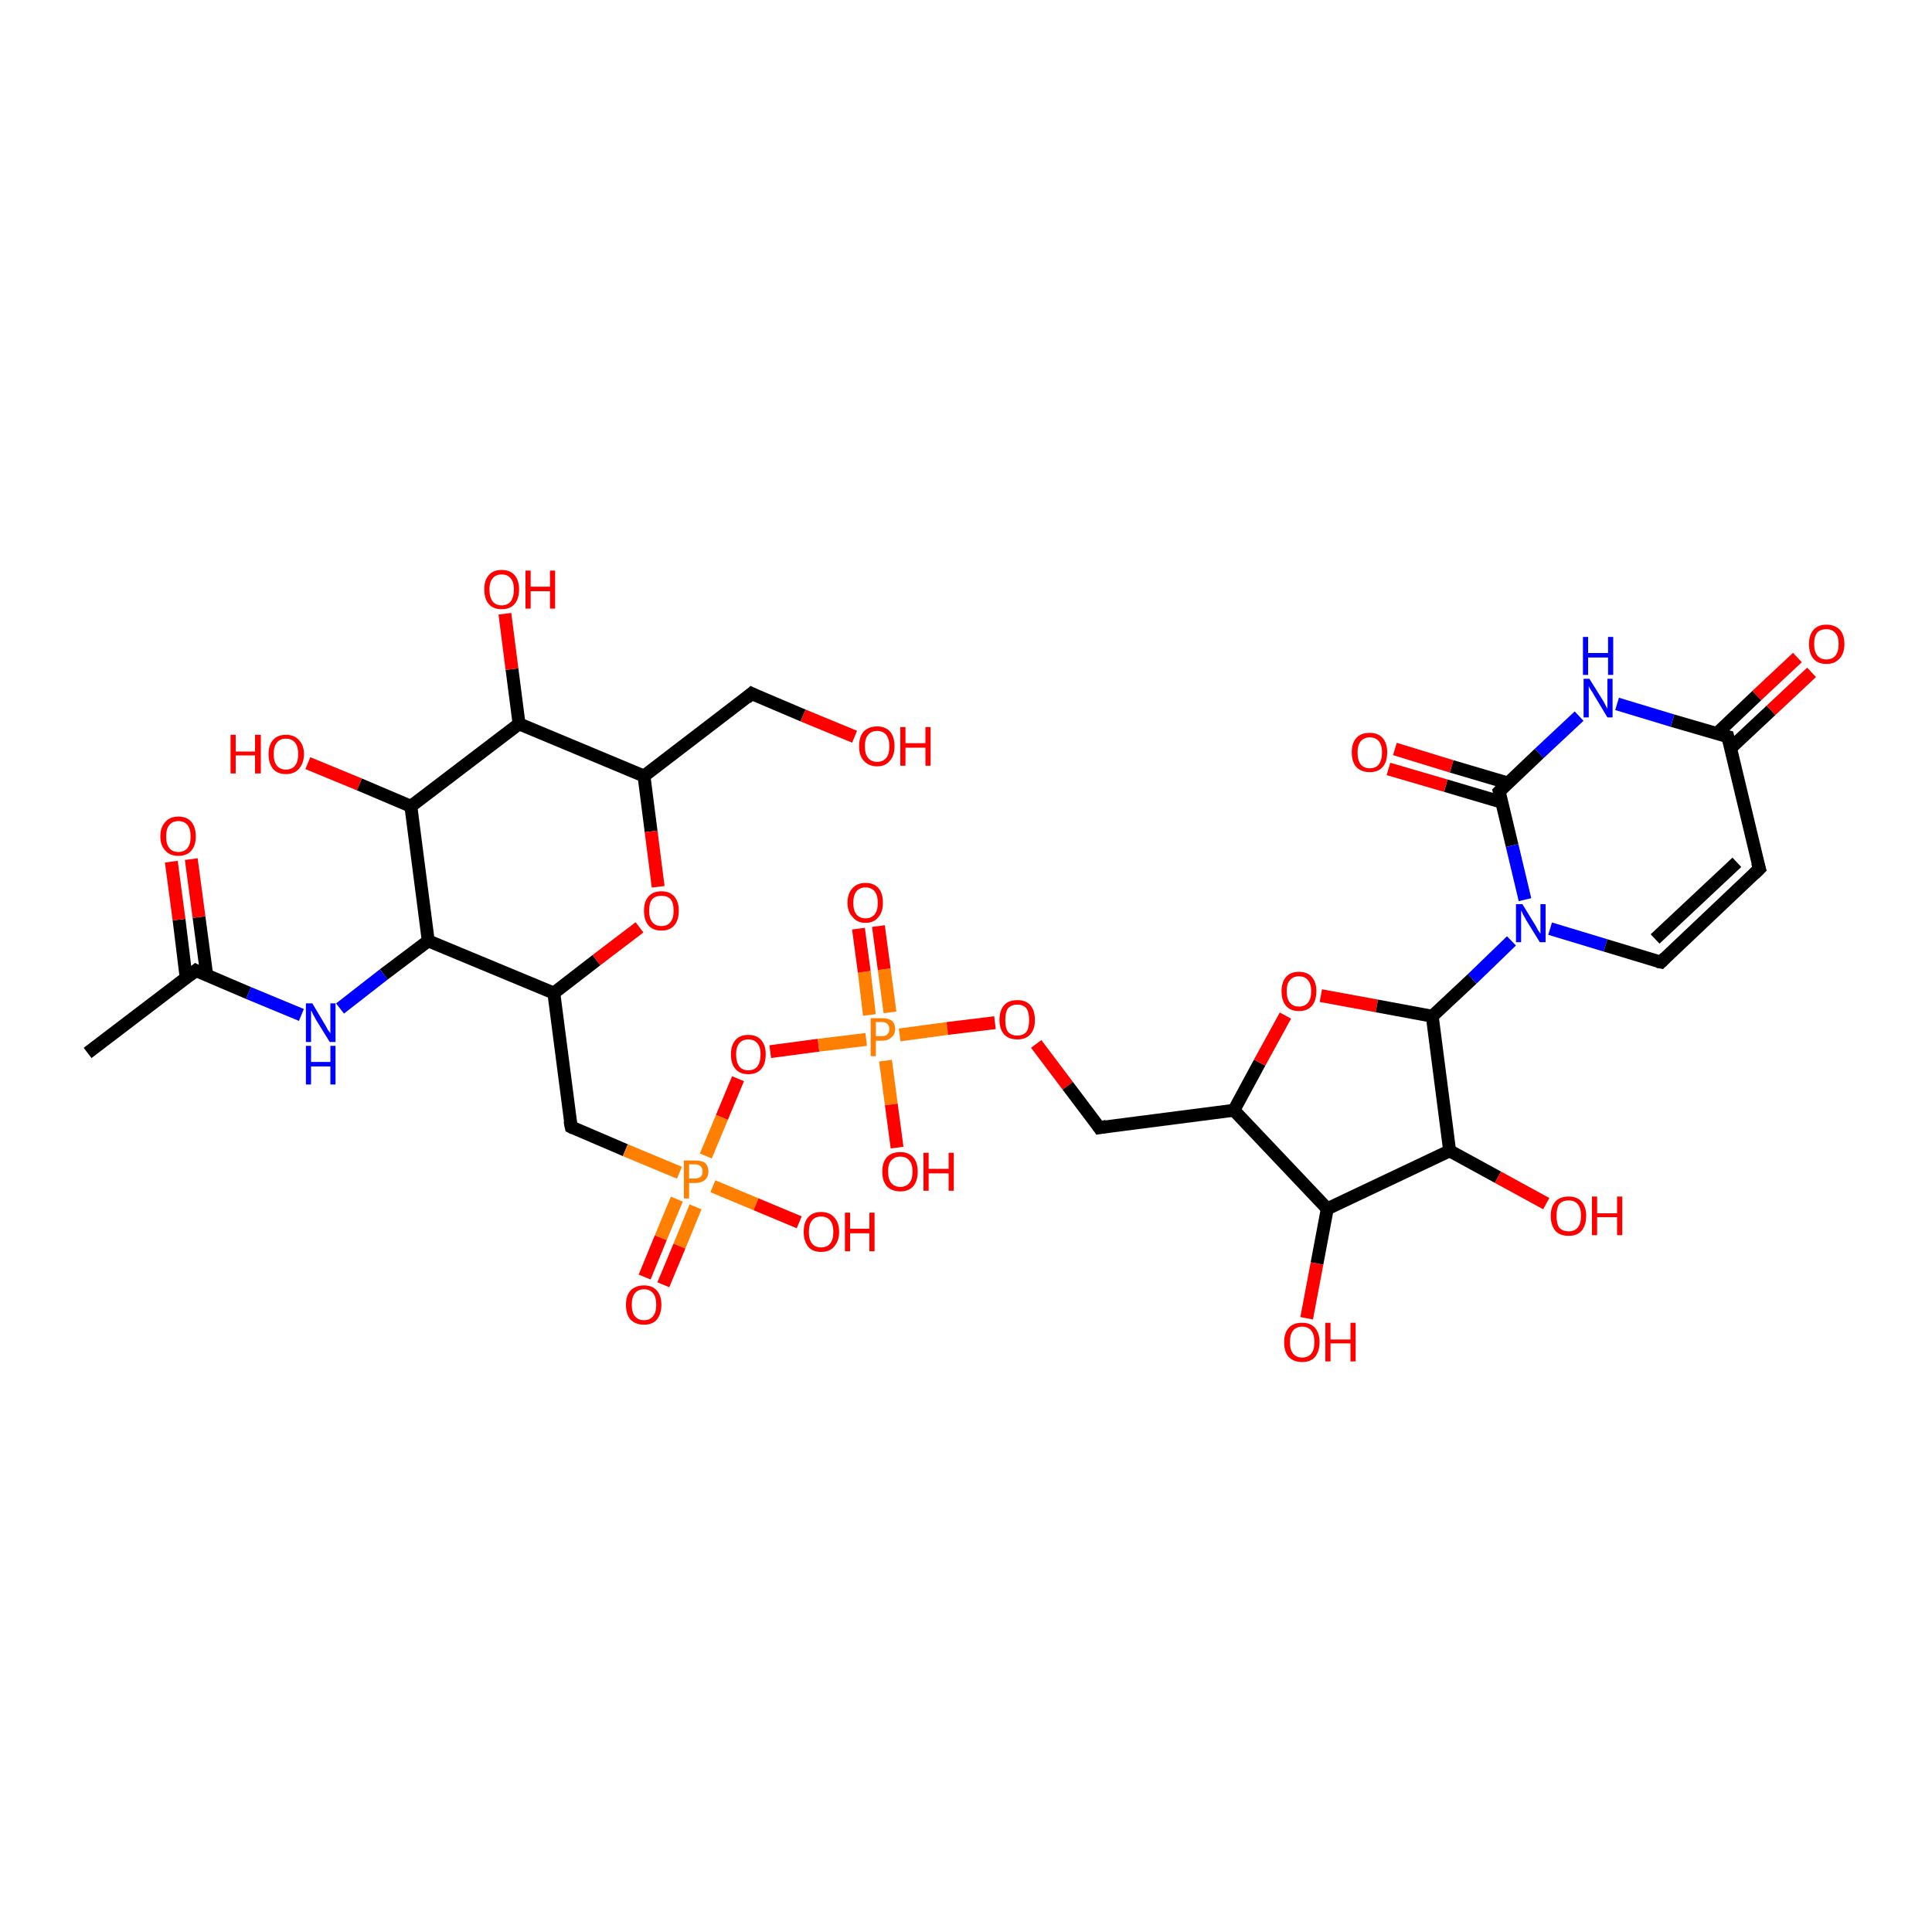 <?xml version='1.0' encoding='iso-8859-1'?>
<svg version='1.1' baseProfile='full'
              xmlns='http://www.w3.org/2000/svg'
                      xmlns:rdkit='http://www.rdkit.org/xml'
                      xmlns:xlink='http://www.w3.org/1999/xlink'
                  xml:space='preserve'
width='300px' height='300px' viewBox='0 0 300 300'>
<!-- END OF HEADER -->
<rect style='opacity:1.0;fill:#FFFFFF;stroke:none' width='300.0' height='300.0' x='0.0' y='0.0'> </rect>
<path class='bond-0 atom-0 atom-1' d='M 13.6,163.5 L 30.4,150.7' style='fill:none;fill-rule:evenodd;stroke:#000000;stroke-width:2.0px;stroke-linecap:butt;stroke-linejoin:miter;stroke-opacity:1' />
<path class='bond-1 atom-1 atom-2' d='M 32.1,151.4 L 30.9,142.4' style='fill:none;fill-rule:evenodd;stroke:#000000;stroke-width:2.0px;stroke-linecap:butt;stroke-linejoin:miter;stroke-opacity:1' />
<path class='bond-1 atom-1 atom-2' d='M 30.9,142.4 L 29.7,133.4' style='fill:none;fill-rule:evenodd;stroke:#FF0000;stroke-width:2.0px;stroke-linecap:butt;stroke-linejoin:miter;stroke-opacity:1' />
<path class='bond-1 atom-1 atom-2' d='M 28.9,151.8 L 27.8,142.8' style='fill:none;fill-rule:evenodd;stroke:#000000;stroke-width:2.0px;stroke-linecap:butt;stroke-linejoin:miter;stroke-opacity:1' />
<path class='bond-1 atom-1 atom-2' d='M 27.8,142.8 L 26.6,133.8' style='fill:none;fill-rule:evenodd;stroke:#FF0000;stroke-width:2.0px;stroke-linecap:butt;stroke-linejoin:miter;stroke-opacity:1' />
<path class='bond-2 atom-1 atom-3' d='M 30.4,150.7 L 38.6,154.2' style='fill:none;fill-rule:evenodd;stroke:#000000;stroke-width:2.0px;stroke-linecap:butt;stroke-linejoin:miter;stroke-opacity:1' />
<path class='bond-2 atom-1 atom-3' d='M 38.6,154.2 L 46.8,157.6' style='fill:none;fill-rule:evenodd;stroke:#0000FF;stroke-width:2.0px;stroke-linecap:butt;stroke-linejoin:miter;stroke-opacity:1' />
<path class='bond-3 atom-3 atom-4' d='M 52.8,156.6 L 59.6,151.3' style='fill:none;fill-rule:evenodd;stroke:#0000FF;stroke-width:2.0px;stroke-linecap:butt;stroke-linejoin:miter;stroke-opacity:1' />
<path class='bond-3 atom-3 atom-4' d='M 59.6,151.3 L 66.5,146.1' style='fill:none;fill-rule:evenodd;stroke:#000000;stroke-width:2.0px;stroke-linecap:butt;stroke-linejoin:miter;stroke-opacity:1' />
<path class='bond-4 atom-4 atom-5' d='M 66.5,146.1 L 63.8,125.2' style='fill:none;fill-rule:evenodd;stroke:#000000;stroke-width:2.0px;stroke-linecap:butt;stroke-linejoin:miter;stroke-opacity:1' />
<path class='bond-5 atom-5 atom-6' d='M 63.8,125.2 L 55.8,121.8' style='fill:none;fill-rule:evenodd;stroke:#000000;stroke-width:2.0px;stroke-linecap:butt;stroke-linejoin:miter;stroke-opacity:1' />
<path class='bond-5 atom-5 atom-6' d='M 55.8,121.8 L 47.8,118.5' style='fill:none;fill-rule:evenodd;stroke:#FF0000;stroke-width:2.0px;stroke-linecap:butt;stroke-linejoin:miter;stroke-opacity:1' />
<path class='bond-6 atom-5 atom-7' d='M 63.8,125.2 L 80.6,112.4' style='fill:none;fill-rule:evenodd;stroke:#000000;stroke-width:2.0px;stroke-linecap:butt;stroke-linejoin:miter;stroke-opacity:1' />
<path class='bond-7 atom-7 atom-8' d='M 80.6,112.4 L 79.5,103.9' style='fill:none;fill-rule:evenodd;stroke:#000000;stroke-width:2.0px;stroke-linecap:butt;stroke-linejoin:miter;stroke-opacity:1' />
<path class='bond-7 atom-7 atom-8' d='M 79.5,103.9 L 78.4,95.3' style='fill:none;fill-rule:evenodd;stroke:#FF0000;stroke-width:2.0px;stroke-linecap:butt;stroke-linejoin:miter;stroke-opacity:1' />
<path class='bond-8 atom-7 atom-9' d='M 80.6,112.4 L 100.0,120.5' style='fill:none;fill-rule:evenodd;stroke:#000000;stroke-width:2.0px;stroke-linecap:butt;stroke-linejoin:miter;stroke-opacity:1' />
<path class='bond-9 atom-9 atom-10' d='M 100.0,120.5 L 116.7,107.7' style='fill:none;fill-rule:evenodd;stroke:#000000;stroke-width:2.0px;stroke-linecap:butt;stroke-linejoin:miter;stroke-opacity:1' />
<path class='bond-10 atom-10 atom-11' d='M 116.7,107.7 L 124.7,111.1' style='fill:none;fill-rule:evenodd;stroke:#000000;stroke-width:2.0px;stroke-linecap:butt;stroke-linejoin:miter;stroke-opacity:1' />
<path class='bond-10 atom-10 atom-11' d='M 124.7,111.1 L 132.7,114.4' style='fill:none;fill-rule:evenodd;stroke:#FF0000;stroke-width:2.0px;stroke-linecap:butt;stroke-linejoin:miter;stroke-opacity:1' />
<path class='bond-11 atom-9 atom-12' d='M 100.0,120.5 L 101.1,129.1' style='fill:none;fill-rule:evenodd;stroke:#000000;stroke-width:2.0px;stroke-linecap:butt;stroke-linejoin:miter;stroke-opacity:1' />
<path class='bond-11 atom-9 atom-12' d='M 101.1,129.1 L 102.2,137.7' style='fill:none;fill-rule:evenodd;stroke:#FF0000;stroke-width:2.0px;stroke-linecap:butt;stroke-linejoin:miter;stroke-opacity:1' />
<path class='bond-12 atom-12 atom-13' d='M 99.3,144.0 L 92.6,149.1' style='fill:none;fill-rule:evenodd;stroke:#FF0000;stroke-width:2.0px;stroke-linecap:butt;stroke-linejoin:miter;stroke-opacity:1' />
<path class='bond-12 atom-12 atom-13' d='M 92.6,149.1 L 86.0,154.2' style='fill:none;fill-rule:evenodd;stroke:#000000;stroke-width:2.0px;stroke-linecap:butt;stroke-linejoin:miter;stroke-opacity:1' />
<path class='bond-13 atom-13 atom-14' d='M 86.0,154.2 L 88.7,175.0' style='fill:none;fill-rule:evenodd;stroke:#000000;stroke-width:2.0px;stroke-linecap:butt;stroke-linejoin:miter;stroke-opacity:1' />
<path class='bond-14 atom-14 atom-15' d='M 88.7,175.0 L 97.1,178.6' style='fill:none;fill-rule:evenodd;stroke:#000000;stroke-width:2.0px;stroke-linecap:butt;stroke-linejoin:miter;stroke-opacity:1' />
<path class='bond-14 atom-14 atom-15' d='M 97.1,178.6 L 105.5,182.1' style='fill:none;fill-rule:evenodd;stroke:#FF7F00;stroke-width:2.0px;stroke-linecap:butt;stroke-linejoin:miter;stroke-opacity:1' />
<path class='bond-15 atom-15 atom-16' d='M 110.7,184.2 L 117.4,187.0' style='fill:none;fill-rule:evenodd;stroke:#FF7F00;stroke-width:2.0px;stroke-linecap:butt;stroke-linejoin:miter;stroke-opacity:1' />
<path class='bond-15 atom-15 atom-16' d='M 117.4,187.0 L 124.1,189.8' style='fill:none;fill-rule:evenodd;stroke:#FF0000;stroke-width:2.0px;stroke-linecap:butt;stroke-linejoin:miter;stroke-opacity:1' />
<path class='bond-16 atom-15 atom-17' d='M 105.1,186.2 L 102.6,192.2' style='fill:none;fill-rule:evenodd;stroke:#FF7F00;stroke-width:2.0px;stroke-linecap:butt;stroke-linejoin:miter;stroke-opacity:1' />
<path class='bond-16 atom-15 atom-17' d='M 102.6,192.2 L 100.1,198.3' style='fill:none;fill-rule:evenodd;stroke:#FF0000;stroke-width:2.0px;stroke-linecap:butt;stroke-linejoin:miter;stroke-opacity:1' />
<path class='bond-16 atom-15 atom-17' d='M 108.0,187.4 L 105.5,193.5' style='fill:none;fill-rule:evenodd;stroke:#FF7F00;stroke-width:2.0px;stroke-linecap:butt;stroke-linejoin:miter;stroke-opacity:1' />
<path class='bond-16 atom-15 atom-17' d='M 105.5,193.5 L 103.0,199.5' style='fill:none;fill-rule:evenodd;stroke:#FF0000;stroke-width:2.0px;stroke-linecap:butt;stroke-linejoin:miter;stroke-opacity:1' />
<path class='bond-17 atom-15 atom-18' d='M 109.6,179.5 L 112.1,173.5' style='fill:none;fill-rule:evenodd;stroke:#FF7F00;stroke-width:2.0px;stroke-linecap:butt;stroke-linejoin:miter;stroke-opacity:1' />
<path class='bond-17 atom-15 atom-18' d='M 112.1,173.5 L 114.6,167.5' style='fill:none;fill-rule:evenodd;stroke:#FF0000;stroke-width:2.0px;stroke-linecap:butt;stroke-linejoin:miter;stroke-opacity:1' />
<path class='bond-18 atom-18 atom-19' d='M 119.6,163.3 L 127.1,162.3' style='fill:none;fill-rule:evenodd;stroke:#FF0000;stroke-width:2.0px;stroke-linecap:butt;stroke-linejoin:miter;stroke-opacity:1' />
<path class='bond-18 atom-18 atom-19' d='M 127.1,162.3 L 134.5,161.4' style='fill:none;fill-rule:evenodd;stroke:#FF7F00;stroke-width:2.0px;stroke-linecap:butt;stroke-linejoin:miter;stroke-opacity:1' />
<path class='bond-19 atom-19 atom-20' d='M 137.5,164.7 L 138.4,171.5' style='fill:none;fill-rule:evenodd;stroke:#FF7F00;stroke-width:2.0px;stroke-linecap:butt;stroke-linejoin:miter;stroke-opacity:1' />
<path class='bond-19 atom-19 atom-20' d='M 138.4,171.5 L 139.3,178.2' style='fill:none;fill-rule:evenodd;stroke:#FF0000;stroke-width:2.0px;stroke-linecap:butt;stroke-linejoin:miter;stroke-opacity:1' />
<path class='bond-20 atom-19 atom-21' d='M 138.2,157.2 L 137.3,150.5' style='fill:none;fill-rule:evenodd;stroke:#FF7F00;stroke-width:2.0px;stroke-linecap:butt;stroke-linejoin:miter;stroke-opacity:1' />
<path class='bond-20 atom-19 atom-21' d='M 137.3,150.5 L 136.4,143.8' style='fill:none;fill-rule:evenodd;stroke:#FF0000;stroke-width:2.0px;stroke-linecap:butt;stroke-linejoin:miter;stroke-opacity:1' />
<path class='bond-20 atom-19 atom-21' d='M 135.0,157.6 L 134.2,150.9' style='fill:none;fill-rule:evenodd;stroke:#FF7F00;stroke-width:2.0px;stroke-linecap:butt;stroke-linejoin:miter;stroke-opacity:1' />
<path class='bond-20 atom-19 atom-21' d='M 134.2,150.9 L 133.3,144.2' style='fill:none;fill-rule:evenodd;stroke:#FF0000;stroke-width:2.0px;stroke-linecap:butt;stroke-linejoin:miter;stroke-opacity:1' />
<path class='bond-21 atom-19 atom-22' d='M 139.7,160.7 L 147.1,159.7' style='fill:none;fill-rule:evenodd;stroke:#FF7F00;stroke-width:2.0px;stroke-linecap:butt;stroke-linejoin:miter;stroke-opacity:1' />
<path class='bond-21 atom-19 atom-22' d='M 147.1,159.7 L 154.5,158.8' style='fill:none;fill-rule:evenodd;stroke:#FF0000;stroke-width:2.0px;stroke-linecap:butt;stroke-linejoin:miter;stroke-opacity:1' />
<path class='bond-22 atom-22 atom-23' d='M 160.9,162.1 L 165.8,168.6' style='fill:none;fill-rule:evenodd;stroke:#FF0000;stroke-width:2.0px;stroke-linecap:butt;stroke-linejoin:miter;stroke-opacity:1' />
<path class='bond-22 atom-22 atom-23' d='M 165.8,168.6 L 170.7,175.1' style='fill:none;fill-rule:evenodd;stroke:#000000;stroke-width:2.0px;stroke-linecap:butt;stroke-linejoin:miter;stroke-opacity:1' />
<path class='bond-23 atom-23 atom-24' d='M 170.7,175.1 L 191.6,172.4' style='fill:none;fill-rule:evenodd;stroke:#000000;stroke-width:2.0px;stroke-linecap:butt;stroke-linejoin:miter;stroke-opacity:1' />
<path class='bond-24 atom-24 atom-25' d='M 191.6,172.4 L 195.6,165.0' style='fill:none;fill-rule:evenodd;stroke:#000000;stroke-width:2.0px;stroke-linecap:butt;stroke-linejoin:miter;stroke-opacity:1' />
<path class='bond-24 atom-24 atom-25' d='M 195.6,165.0 L 199.6,157.7' style='fill:none;fill-rule:evenodd;stroke:#FF0000;stroke-width:2.0px;stroke-linecap:butt;stroke-linejoin:miter;stroke-opacity:1' />
<path class='bond-25 atom-25 atom-26' d='M 205.1,154.6 L 213.8,156.2' style='fill:none;fill-rule:evenodd;stroke:#FF0000;stroke-width:2.0px;stroke-linecap:butt;stroke-linejoin:miter;stroke-opacity:1' />
<path class='bond-25 atom-25 atom-26' d='M 213.8,156.2 L 222.4,157.8' style='fill:none;fill-rule:evenodd;stroke:#000000;stroke-width:2.0px;stroke-linecap:butt;stroke-linejoin:miter;stroke-opacity:1' />
<path class='bond-26 atom-26 atom-27' d='M 222.4,157.8 L 225.1,178.7' style='fill:none;fill-rule:evenodd;stroke:#000000;stroke-width:2.0px;stroke-linecap:butt;stroke-linejoin:miter;stroke-opacity:1' />
<path class='bond-27 atom-27 atom-28' d='M 225.1,178.7 L 232.6,182.8' style='fill:none;fill-rule:evenodd;stroke:#000000;stroke-width:2.0px;stroke-linecap:butt;stroke-linejoin:miter;stroke-opacity:1' />
<path class='bond-27 atom-27 atom-28' d='M 232.6,182.8 L 240.1,186.9' style='fill:none;fill-rule:evenodd;stroke:#FF0000;stroke-width:2.0px;stroke-linecap:butt;stroke-linejoin:miter;stroke-opacity:1' />
<path class='bond-28 atom-27 atom-29' d='M 225.1,178.7 L 206.1,187.7' style='fill:none;fill-rule:evenodd;stroke:#000000;stroke-width:2.0px;stroke-linecap:butt;stroke-linejoin:miter;stroke-opacity:1' />
<path class='bond-29 atom-29 atom-30' d='M 206.1,187.7 L 204.5,196.2' style='fill:none;fill-rule:evenodd;stroke:#000000;stroke-width:2.0px;stroke-linecap:butt;stroke-linejoin:miter;stroke-opacity:1' />
<path class='bond-29 atom-29 atom-30' d='M 204.5,196.2 L 202.9,204.7' style='fill:none;fill-rule:evenodd;stroke:#FF0000;stroke-width:2.0px;stroke-linecap:butt;stroke-linejoin:miter;stroke-opacity:1' />
<path class='bond-30 atom-26 atom-31' d='M 222.4,157.8 L 228.6,152.0' style='fill:none;fill-rule:evenodd;stroke:#000000;stroke-width:2.0px;stroke-linecap:butt;stroke-linejoin:miter;stroke-opacity:1' />
<path class='bond-30 atom-26 atom-31' d='M 228.6,152.0 L 234.7,146.1' style='fill:none;fill-rule:evenodd;stroke:#0000FF;stroke-width:2.0px;stroke-linecap:butt;stroke-linejoin:miter;stroke-opacity:1' />
<path class='bond-31 atom-31 atom-32' d='M 240.7,144.2 L 249.3,146.8' style='fill:none;fill-rule:evenodd;stroke:#0000FF;stroke-width:2.0px;stroke-linecap:butt;stroke-linejoin:miter;stroke-opacity:1' />
<path class='bond-31 atom-31 atom-32' d='M 249.3,146.8 L 257.9,149.4' style='fill:none;fill-rule:evenodd;stroke:#000000;stroke-width:2.0px;stroke-linecap:butt;stroke-linejoin:miter;stroke-opacity:1' />
<path class='bond-32 atom-32 atom-33' d='M 257.9,149.4 L 273.2,134.9' style='fill:none;fill-rule:evenodd;stroke:#000000;stroke-width:2.0px;stroke-linecap:butt;stroke-linejoin:miter;stroke-opacity:1' />
<path class='bond-32 atom-32 atom-33' d='M 257.0,145.8 L 269.7,133.9' style='fill:none;fill-rule:evenodd;stroke:#000000;stroke-width:2.0px;stroke-linecap:butt;stroke-linejoin:miter;stroke-opacity:1' />
<path class='bond-33 atom-33 atom-34' d='M 273.2,134.9 L 268.3,114.4' style='fill:none;fill-rule:evenodd;stroke:#000000;stroke-width:2.0px;stroke-linecap:butt;stroke-linejoin:miter;stroke-opacity:1' />
<path class='bond-34 atom-34 atom-35' d='M 268.7,116.2 L 275.0,110.3' style='fill:none;fill-rule:evenodd;stroke:#000000;stroke-width:2.0px;stroke-linecap:butt;stroke-linejoin:miter;stroke-opacity:1' />
<path class='bond-34 atom-34 atom-35' d='M 275.0,110.3 L 281.3,104.4' style='fill:none;fill-rule:evenodd;stroke:#FF0000;stroke-width:2.0px;stroke-linecap:butt;stroke-linejoin:miter;stroke-opacity:1' />
<path class='bond-34 atom-34 atom-35' d='M 266.6,113.9 L 272.8,108.0' style='fill:none;fill-rule:evenodd;stroke:#000000;stroke-width:2.0px;stroke-linecap:butt;stroke-linejoin:miter;stroke-opacity:1' />
<path class='bond-34 atom-34 atom-35' d='M 272.8,108.0 L 279.1,102.1' style='fill:none;fill-rule:evenodd;stroke:#FF0000;stroke-width:2.0px;stroke-linecap:butt;stroke-linejoin:miter;stroke-opacity:1' />
<path class='bond-35 atom-34 atom-36' d='M 268.3,114.4 L 259.7,111.9' style='fill:none;fill-rule:evenodd;stroke:#000000;stroke-width:2.0px;stroke-linecap:butt;stroke-linejoin:miter;stroke-opacity:1' />
<path class='bond-35 atom-34 atom-36' d='M 259.7,111.9 L 251.1,109.3' style='fill:none;fill-rule:evenodd;stroke:#0000FF;stroke-width:2.0px;stroke-linecap:butt;stroke-linejoin:miter;stroke-opacity:1' />
<path class='bond-36 atom-36 atom-37' d='M 245.2,111.2 L 239.0,117.0' style='fill:none;fill-rule:evenodd;stroke:#0000FF;stroke-width:2.0px;stroke-linecap:butt;stroke-linejoin:miter;stroke-opacity:1' />
<path class='bond-36 atom-36 atom-37' d='M 239.0,117.0 L 232.8,122.9' style='fill:none;fill-rule:evenodd;stroke:#000000;stroke-width:2.0px;stroke-linecap:butt;stroke-linejoin:miter;stroke-opacity:1' />
<path class='bond-37 atom-37 atom-38' d='M 234.2,121.6 L 225.4,119.0' style='fill:none;fill-rule:evenodd;stroke:#000000;stroke-width:2.0px;stroke-linecap:butt;stroke-linejoin:miter;stroke-opacity:1' />
<path class='bond-37 atom-37 atom-38' d='M 225.4,119.0 L 216.6,116.3' style='fill:none;fill-rule:evenodd;stroke:#FF0000;stroke-width:2.0px;stroke-linecap:butt;stroke-linejoin:miter;stroke-opacity:1' />
<path class='bond-37 atom-37 atom-38' d='M 233.3,124.6 L 224.5,122.0' style='fill:none;fill-rule:evenodd;stroke:#000000;stroke-width:2.0px;stroke-linecap:butt;stroke-linejoin:miter;stroke-opacity:1' />
<path class='bond-37 atom-37 atom-38' d='M 224.5,122.0 L 215.6,119.4' style='fill:none;fill-rule:evenodd;stroke:#FF0000;stroke-width:2.0px;stroke-linecap:butt;stroke-linejoin:miter;stroke-opacity:1' />
<path class='bond-38 atom-13 atom-4' d='M 86.0,154.2 L 66.5,146.1' style='fill:none;fill-rule:evenodd;stroke:#000000;stroke-width:2.0px;stroke-linecap:butt;stroke-linejoin:miter;stroke-opacity:1' />
<path class='bond-39 atom-29 atom-24' d='M 206.1,187.7 L 191.6,172.4' style='fill:none;fill-rule:evenodd;stroke:#000000;stroke-width:2.0px;stroke-linecap:butt;stroke-linejoin:miter;stroke-opacity:1' />
<path class='bond-40 atom-37 atom-31' d='M 232.8,122.9 L 234.8,131.3' style='fill:none;fill-rule:evenodd;stroke:#000000;stroke-width:2.0px;stroke-linecap:butt;stroke-linejoin:miter;stroke-opacity:1' />
<path class='bond-40 atom-37 atom-31' d='M 234.8,131.3 L 236.8,139.7' style='fill:none;fill-rule:evenodd;stroke:#0000FF;stroke-width:2.0px;stroke-linecap:butt;stroke-linejoin:miter;stroke-opacity:1' />
<path d='M 29.5,151.4 L 30.4,150.7 L 30.8,150.9' style='fill:none;stroke:#000000;stroke-width:2.0px;stroke-linecap:butt;stroke-linejoin:miter;stroke-opacity:1;' />
<path d='M 115.9,108.4 L 116.7,107.7 L 117.1,107.9' style='fill:none;stroke:#000000;stroke-width:2.0px;stroke-linecap:butt;stroke-linejoin:miter;stroke-opacity:1;' />
<path d='M 88.5,174.0 L 88.7,175.0 L 89.1,175.2' style='fill:none;stroke:#000000;stroke-width:2.0px;stroke-linecap:butt;stroke-linejoin:miter;stroke-opacity:1;' />
<path d='M 170.5,174.8 L 170.7,175.1 L 171.8,174.9' style='fill:none;stroke:#000000;stroke-width:2.0px;stroke-linecap:butt;stroke-linejoin:miter;stroke-opacity:1;' />
<path d='M 257.4,149.3 L 257.9,149.4 L 258.6,148.7' style='fill:none;stroke:#000000;stroke-width:2.0px;stroke-linecap:butt;stroke-linejoin:miter;stroke-opacity:1;' />
<path d='M 272.4,135.7 L 273.2,134.9 L 272.9,133.9' style='fill:none;stroke:#000000;stroke-width:2.0px;stroke-linecap:butt;stroke-linejoin:miter;stroke-opacity:1;' />
<path d='M 268.6,115.5 L 268.3,114.4 L 267.9,114.3' style='fill:none;stroke:#000000;stroke-width:2.0px;stroke-linecap:butt;stroke-linejoin:miter;stroke-opacity:1;' />
<path d='M 233.1,122.6 L 232.8,122.9 L 232.9,123.3' style='fill:none;stroke:#000000;stroke-width:2.0px;stroke-linecap:butt;stroke-linejoin:miter;stroke-opacity:1;' />
<path class='atom-2' d='M 24.9 129.9
Q 24.9 128.4, 25.7 127.6
Q 26.4 126.8, 27.7 126.8
Q 29.0 126.8, 29.7 127.6
Q 30.4 128.4, 30.4 129.9
Q 30.4 131.3, 29.7 132.1
Q 29.0 132.9, 27.7 132.9
Q 26.4 132.9, 25.7 132.1
Q 24.9 131.3, 24.9 129.9
M 27.7 132.3
Q 28.6 132.3, 29.1 131.7
Q 29.6 131.1, 29.6 129.9
Q 29.6 128.7, 29.1 128.1
Q 28.6 127.5, 27.7 127.5
Q 26.8 127.5, 26.3 128.1
Q 25.8 128.7, 25.8 129.9
Q 25.8 131.1, 26.3 131.7
Q 26.8 132.3, 27.7 132.3
' fill='#FF0000'/>
<path class='atom-3' d='M 48.5 155.8
L 50.4 159.0
Q 50.6 159.3, 50.9 159.9
Q 51.3 160.4, 51.3 160.5
L 51.3 155.8
L 52.1 155.8
L 52.1 161.8
L 51.2 161.8
L 49.1 158.4
Q 48.9 158.0, 48.6 157.5
Q 48.4 157.0, 48.3 156.9
L 48.3 161.8
L 47.5 161.8
L 47.5 155.8
L 48.5 155.8
' fill='#0000FF'/>
<path class='atom-3' d='M 47.5 162.4
L 48.3 162.4
L 48.3 164.9
L 51.3 164.9
L 51.3 162.4
L 52.1 162.4
L 52.1 168.4
L 51.3 168.4
L 51.3 165.6
L 48.3 165.6
L 48.3 168.4
L 47.5 168.4
L 47.5 162.4
' fill='#0000FF'/>
<path class='atom-6' d='M 35.8 114.1
L 36.6 114.1
L 36.6 116.7
L 39.6 116.7
L 39.6 114.1
L 40.5 114.1
L 40.5 120.1
L 39.6 120.1
L 39.6 117.3
L 36.6 117.3
L 36.6 120.1
L 35.8 120.1
L 35.8 114.1
' fill='#FF0000'/>
<path class='atom-6' d='M 41.7 117.1
Q 41.7 115.7, 42.4 114.9
Q 43.1 114.1, 44.4 114.1
Q 45.7 114.1, 46.4 114.9
Q 47.2 115.7, 47.2 117.1
Q 47.2 118.5, 46.4 119.4
Q 45.7 120.2, 44.4 120.2
Q 43.1 120.2, 42.4 119.4
Q 41.7 118.5, 41.7 117.1
M 44.4 119.5
Q 45.3 119.5, 45.8 118.9
Q 46.3 118.3, 46.3 117.1
Q 46.3 115.9, 45.8 115.3
Q 45.3 114.7, 44.4 114.7
Q 43.5 114.7, 43.0 115.3
Q 42.5 115.9, 42.5 117.1
Q 42.5 118.3, 43.0 118.9
Q 43.5 119.5, 44.4 119.5
' fill='#FF0000'/>
<path class='atom-8' d='M 75.2 91.5
Q 75.2 90.1, 75.9 89.3
Q 76.6 88.5, 77.9 88.5
Q 79.2 88.5, 79.9 89.3
Q 80.6 90.1, 80.6 91.5
Q 80.6 93.0, 79.9 93.8
Q 79.2 94.6, 77.9 94.6
Q 76.6 94.6, 75.9 93.8
Q 75.2 93.0, 75.2 91.5
M 77.9 94.0
Q 78.8 94.0, 79.3 93.4
Q 79.8 92.7, 79.8 91.5
Q 79.8 90.4, 79.3 89.8
Q 78.8 89.2, 77.9 89.2
Q 77.0 89.2, 76.5 89.8
Q 76.0 90.4, 76.0 91.5
Q 76.0 92.7, 76.5 93.4
Q 77.0 94.0, 77.9 94.0
' fill='#FF0000'/>
<path class='atom-8' d='M 81.6 88.6
L 82.4 88.6
L 82.4 91.1
L 85.4 91.1
L 85.4 88.6
L 86.2 88.6
L 86.2 94.5
L 85.4 94.5
L 85.4 91.8
L 82.4 91.8
L 82.4 94.5
L 81.6 94.5
L 81.6 88.6
' fill='#FF0000'/>
<path class='atom-11' d='M 133.4 115.9
Q 133.4 114.4, 134.1 113.6
Q 134.9 112.8, 136.2 112.8
Q 137.5 112.8, 138.2 113.6
Q 138.9 114.4, 138.9 115.9
Q 138.9 117.3, 138.2 118.1
Q 137.5 119.0, 136.2 119.0
Q 134.9 119.0, 134.1 118.1
Q 133.4 117.3, 133.4 115.9
M 136.2 118.3
Q 137.1 118.3, 137.6 117.7
Q 138.1 117.1, 138.1 115.9
Q 138.1 114.7, 137.6 114.1
Q 137.1 113.5, 136.2 113.5
Q 135.3 113.5, 134.8 114.1
Q 134.3 114.7, 134.3 115.9
Q 134.3 117.1, 134.8 117.7
Q 135.3 118.3, 136.2 118.3
' fill='#FF0000'/>
<path class='atom-11' d='M 139.8 112.9
L 140.6 112.9
L 140.6 115.4
L 143.7 115.4
L 143.7 112.9
L 144.5 112.9
L 144.5 118.9
L 143.7 118.9
L 143.7 116.1
L 140.6 116.1
L 140.6 118.9
L 139.8 118.9
L 139.8 112.9
' fill='#FF0000'/>
<path class='atom-12' d='M 100.0 141.4
Q 100.0 140.0, 100.7 139.2
Q 101.4 138.4, 102.7 138.4
Q 104.0 138.4, 104.7 139.2
Q 105.4 140.0, 105.4 141.4
Q 105.4 142.9, 104.7 143.7
Q 104.0 144.5, 102.7 144.5
Q 101.4 144.5, 100.7 143.7
Q 100.0 142.9, 100.0 141.4
M 102.7 143.8
Q 103.6 143.8, 104.1 143.2
Q 104.6 142.6, 104.6 141.4
Q 104.6 140.2, 104.1 139.6
Q 103.6 139.1, 102.7 139.1
Q 101.8 139.1, 101.3 139.6
Q 100.8 140.2, 100.8 141.4
Q 100.8 142.6, 101.3 143.2
Q 101.8 143.8, 102.7 143.8
' fill='#FF0000'/>
<path class='atom-15' d='M 107.9 180.2
Q 109.0 180.2, 109.5 180.6
Q 110.0 181.1, 110.0 181.9
Q 110.0 182.7, 109.5 183.2
Q 108.9 183.7, 107.9 183.7
L 107.0 183.7
L 107.0 186.1
L 106.2 186.1
L 106.2 180.2
L 107.9 180.2
M 107.9 183.0
Q 108.5 183.0, 108.8 182.7
Q 109.1 182.5, 109.1 181.9
Q 109.1 181.4, 108.8 181.1
Q 108.5 180.8, 107.9 180.8
L 107.0 180.8
L 107.0 183.0
L 107.9 183.0
' fill='#FF7F00'/>
<path class='atom-16' d='M 124.8 191.3
Q 124.8 189.8, 125.5 189.0
Q 126.2 188.2, 127.5 188.2
Q 128.8 188.2, 129.5 189.0
Q 130.3 189.8, 130.3 191.3
Q 130.3 192.7, 129.5 193.6
Q 128.8 194.4, 127.5 194.4
Q 126.2 194.4, 125.5 193.6
Q 124.8 192.7, 124.8 191.3
M 127.5 193.7
Q 128.4 193.7, 128.9 193.1
Q 129.4 192.5, 129.4 191.3
Q 129.4 190.1, 128.9 189.5
Q 128.4 188.9, 127.5 188.9
Q 126.6 188.9, 126.1 189.5
Q 125.6 190.1, 125.6 191.3
Q 125.6 192.5, 126.1 193.1
Q 126.6 193.7, 127.5 193.7
' fill='#FF0000'/>
<path class='atom-16' d='M 131.2 188.3
L 132.0 188.3
L 132.0 190.8
L 135.0 190.8
L 135.0 188.3
L 135.8 188.3
L 135.8 194.3
L 135.0 194.3
L 135.0 191.5
L 132.0 191.5
L 132.0 194.3
L 131.2 194.3
L 131.2 188.3
' fill='#FF0000'/>
<path class='atom-17' d='M 97.2 202.6
Q 97.2 201.2, 97.9 200.4
Q 98.7 199.6, 100.0 199.6
Q 101.3 199.6, 102.0 200.4
Q 102.7 201.2, 102.7 202.6
Q 102.7 204.0, 102.0 204.9
Q 101.3 205.7, 100.0 205.7
Q 98.7 205.7, 97.9 204.9
Q 97.2 204.1, 97.2 202.6
M 100.0 205.0
Q 100.9 205.0, 101.4 204.4
Q 101.9 203.8, 101.9 202.6
Q 101.9 201.4, 101.4 200.8
Q 100.9 200.2, 100.0 200.2
Q 99.1 200.2, 98.6 200.8
Q 98.1 201.4, 98.1 202.6
Q 98.1 203.8, 98.6 204.4
Q 99.1 205.0, 100.0 205.0
' fill='#FF0000'/>
<path class='atom-18' d='M 113.5 163.7
Q 113.5 162.3, 114.2 161.5
Q 114.9 160.7, 116.2 160.7
Q 117.5 160.7, 118.2 161.5
Q 118.9 162.3, 118.9 163.7
Q 118.9 165.2, 118.2 166.0
Q 117.5 166.8, 116.2 166.8
Q 114.9 166.8, 114.2 166.0
Q 113.5 165.2, 113.5 163.7
M 116.2 166.2
Q 117.1 166.2, 117.6 165.6
Q 118.1 164.9, 118.1 163.7
Q 118.1 162.6, 117.6 162.0
Q 117.1 161.4, 116.2 161.4
Q 115.3 161.4, 114.8 162.0
Q 114.3 162.6, 114.3 163.7
Q 114.3 164.9, 114.8 165.6
Q 115.3 166.2, 116.2 166.2
' fill='#FF0000'/>
<path class='atom-19' d='M 136.9 158.1
Q 137.9 158.1, 138.5 158.5
Q 139.0 159.0, 139.0 159.8
Q 139.0 160.6, 138.4 161.1
Q 137.9 161.6, 136.9 161.6
L 136.0 161.6
L 136.0 164.0
L 135.2 164.0
L 135.2 158.1
L 136.9 158.1
M 136.9 160.9
Q 137.5 160.9, 137.8 160.6
Q 138.1 160.3, 138.1 159.8
Q 138.1 159.3, 137.8 159.0
Q 137.5 158.7, 136.9 158.7
L 136.0 158.7
L 136.0 160.9
L 136.9 160.9
' fill='#FF7F00'/>
<path class='atom-20' d='M 137.0 181.9
Q 137.0 180.5, 137.7 179.7
Q 138.4 178.9, 139.8 178.9
Q 141.1 178.9, 141.8 179.7
Q 142.5 180.5, 142.5 181.9
Q 142.5 183.4, 141.8 184.2
Q 141.1 185.0, 139.8 185.0
Q 138.5 185.0, 137.7 184.2
Q 137.0 183.4, 137.0 181.9
M 139.8 184.3
Q 140.7 184.3, 141.2 183.7
Q 141.7 183.1, 141.7 181.9
Q 141.7 180.8, 141.2 180.2
Q 140.7 179.6, 139.8 179.6
Q 138.9 179.6, 138.4 180.2
Q 137.9 180.7, 137.9 181.9
Q 137.9 183.1, 138.4 183.7
Q 138.9 184.3, 139.8 184.3
' fill='#FF0000'/>
<path class='atom-20' d='M 143.4 179.0
L 144.2 179.0
L 144.2 181.5
L 147.3 181.5
L 147.3 179.0
L 148.1 179.0
L 148.1 184.9
L 147.3 184.9
L 147.3 182.2
L 144.2 182.2
L 144.2 184.9
L 143.4 184.9
L 143.4 179.0
' fill='#FF0000'/>
<path class='atom-21' d='M 131.6 140.2
Q 131.6 138.7, 132.4 137.9
Q 133.1 137.1, 134.4 137.1
Q 135.7 137.1, 136.4 137.9
Q 137.1 138.7, 137.1 140.2
Q 137.1 141.6, 136.4 142.4
Q 135.7 143.3, 134.4 143.3
Q 133.1 143.3, 132.4 142.4
Q 131.6 141.6, 131.6 140.2
M 134.4 142.6
Q 135.3 142.6, 135.8 142.0
Q 136.3 141.4, 136.3 140.2
Q 136.3 139.0, 135.8 138.4
Q 135.3 137.8, 134.4 137.8
Q 133.5 137.8, 133.0 138.4
Q 132.5 139.0, 132.5 140.2
Q 132.5 141.4, 133.0 142.0
Q 133.5 142.6, 134.4 142.6
' fill='#FF0000'/>
<path class='atom-22' d='M 155.2 158.4
Q 155.2 156.9, 155.9 156.1
Q 156.6 155.3, 158.0 155.3
Q 159.3 155.3, 160.0 156.1
Q 160.7 156.9, 160.7 158.4
Q 160.7 159.8, 160.0 160.6
Q 159.3 161.4, 158.0 161.4
Q 156.6 161.4, 155.9 160.6
Q 155.2 159.8, 155.2 158.4
M 158.0 160.8
Q 158.9 160.8, 159.4 160.2
Q 159.8 159.6, 159.8 158.4
Q 159.8 157.2, 159.4 156.6
Q 158.9 156.0, 158.0 156.0
Q 157.0 156.0, 156.5 156.6
Q 156.1 157.2, 156.1 158.4
Q 156.1 159.6, 156.5 160.2
Q 157.0 160.8, 158.0 160.8
' fill='#FF0000'/>
<path class='atom-25' d='M 199.0 153.9
Q 199.0 152.5, 199.7 151.7
Q 200.4 150.9, 201.7 150.9
Q 203.0 150.9, 203.7 151.7
Q 204.4 152.5, 204.4 153.9
Q 204.4 155.4, 203.7 156.2
Q 203.0 157.0, 201.7 157.0
Q 200.4 157.0, 199.7 156.2
Q 199.0 155.4, 199.0 153.9
M 201.7 156.3
Q 202.6 156.3, 203.1 155.7
Q 203.6 155.1, 203.6 153.9
Q 203.6 152.8, 203.1 152.2
Q 202.6 151.6, 201.7 151.6
Q 200.8 151.6, 200.3 152.2
Q 199.8 152.7, 199.8 153.9
Q 199.8 155.1, 200.3 155.7
Q 200.8 156.3, 201.7 156.3
' fill='#FF0000'/>
<path class='atom-28' d='M 240.8 188.8
Q 240.8 187.4, 241.5 186.6
Q 242.2 185.8, 243.6 185.8
Q 244.9 185.8, 245.6 186.6
Q 246.3 187.4, 246.3 188.8
Q 246.3 190.2, 245.6 191.1
Q 244.9 191.9, 243.6 191.9
Q 242.2 191.9, 241.5 191.1
Q 240.8 190.2, 240.8 188.8
M 243.6 191.2
Q 244.5 191.2, 245.0 190.6
Q 245.5 190.0, 245.5 188.8
Q 245.5 187.6, 245.0 187.0
Q 244.5 186.4, 243.6 186.4
Q 242.6 186.4, 242.1 187.0
Q 241.7 187.6, 241.7 188.8
Q 241.7 190.0, 242.1 190.6
Q 242.6 191.2, 243.6 191.2
' fill='#FF0000'/>
<path class='atom-28' d='M 247.2 185.8
L 248.0 185.8
L 248.0 188.4
L 251.1 188.4
L 251.1 185.8
L 251.9 185.8
L 251.9 191.8
L 251.1 191.8
L 251.1 189.0
L 248.0 189.0
L 248.0 191.8
L 247.2 191.8
L 247.2 185.8
' fill='#FF0000'/>
<path class='atom-30' d='M 199.4 208.4
Q 199.4 207.0, 200.1 206.2
Q 200.8 205.4, 202.2 205.4
Q 203.5 205.4, 204.2 206.2
Q 204.9 207.0, 204.9 208.4
Q 204.9 209.8, 204.2 210.7
Q 203.5 211.5, 202.2 211.5
Q 200.9 211.5, 200.1 210.7
Q 199.4 209.9, 199.4 208.4
M 202.2 210.8
Q 203.1 210.8, 203.6 210.2
Q 204.1 209.6, 204.1 208.4
Q 204.1 207.2, 203.6 206.6
Q 203.1 206.0, 202.2 206.0
Q 201.3 206.0, 200.8 206.6
Q 200.3 207.2, 200.3 208.4
Q 200.3 209.6, 200.8 210.2
Q 201.3 210.8, 202.2 210.8
' fill='#FF0000'/>
<path class='atom-30' d='M 205.8 205.4
L 206.6 205.4
L 206.6 208.0
L 209.7 208.0
L 209.7 205.4
L 210.5 205.4
L 210.5 211.4
L 209.7 211.4
L 209.7 208.6
L 206.6 208.6
L 206.6 211.4
L 205.8 211.4
L 205.8 205.4
' fill='#FF0000'/>
<path class='atom-31' d='M 236.4 140.4
L 238.3 143.5
Q 238.5 143.8, 238.8 144.4
Q 239.2 145.0, 239.2 145.0
L 239.2 140.4
L 240.0 140.4
L 240.0 146.3
L 239.1 146.3
L 237.0 142.9
Q 236.8 142.5, 236.5 142.0
Q 236.3 141.5, 236.2 141.4
L 236.2 146.3
L 235.4 146.3
L 235.4 140.4
L 236.4 140.4
' fill='#0000FF'/>
<path class='atom-35' d='M 280.9 100.0
Q 280.9 98.6, 281.6 97.8
Q 282.3 97.0, 283.6 97.0
Q 284.9 97.0, 285.7 97.8
Q 286.4 98.6, 286.4 100.0
Q 286.4 101.5, 285.6 102.3
Q 284.9 103.1, 283.6 103.1
Q 282.3 103.1, 281.6 102.3
Q 280.9 101.5, 280.9 100.0
M 283.6 102.4
Q 284.5 102.4, 285.0 101.8
Q 285.5 101.2, 285.5 100.0
Q 285.5 98.8, 285.0 98.3
Q 284.5 97.7, 283.6 97.7
Q 282.7 97.7, 282.2 98.2
Q 281.7 98.8, 281.7 100.0
Q 281.7 101.2, 282.2 101.8
Q 282.7 102.4, 283.6 102.4
' fill='#FF0000'/>
<path class='atom-36' d='M 246.8 105.4
L 248.8 108.6
Q 249.0 108.9, 249.3 109.5
Q 249.6 110.0, 249.6 110.1
L 249.6 105.4
L 250.4 105.4
L 250.4 111.4
L 249.6 111.4
L 247.5 107.9
Q 247.3 107.5, 247.0 107.1
Q 246.7 106.6, 246.7 106.5
L 246.7 111.4
L 245.9 111.4
L 245.9 105.4
L 246.8 105.4
' fill='#0000FF'/>
<path class='atom-36' d='M 245.8 98.9
L 246.6 98.9
L 246.6 101.4
L 249.7 101.4
L 249.7 98.9
L 250.5 98.9
L 250.5 104.8
L 249.7 104.8
L 249.7 102.1
L 246.6 102.1
L 246.6 104.8
L 245.8 104.8
L 245.8 98.9
' fill='#0000FF'/>
<path class='atom-38' d='M 209.9 116.8
Q 209.9 115.4, 210.6 114.6
Q 211.3 113.8, 212.7 113.8
Q 214.0 113.8, 214.7 114.6
Q 215.4 115.4, 215.4 116.8
Q 215.4 118.3, 214.7 119.1
Q 214.0 119.9, 212.7 119.9
Q 211.4 119.9, 210.6 119.1
Q 209.9 118.3, 209.9 116.8
M 212.7 119.3
Q 213.6 119.3, 214.1 118.7
Q 214.6 118.0, 214.6 116.8
Q 214.6 115.7, 214.1 115.1
Q 213.6 114.5, 212.7 114.5
Q 211.8 114.5, 211.3 115.1
Q 210.8 115.7, 210.8 116.8
Q 210.8 118.1, 211.3 118.7
Q 211.8 119.3, 212.7 119.3
' fill='#FF0000'/>
</svg>
